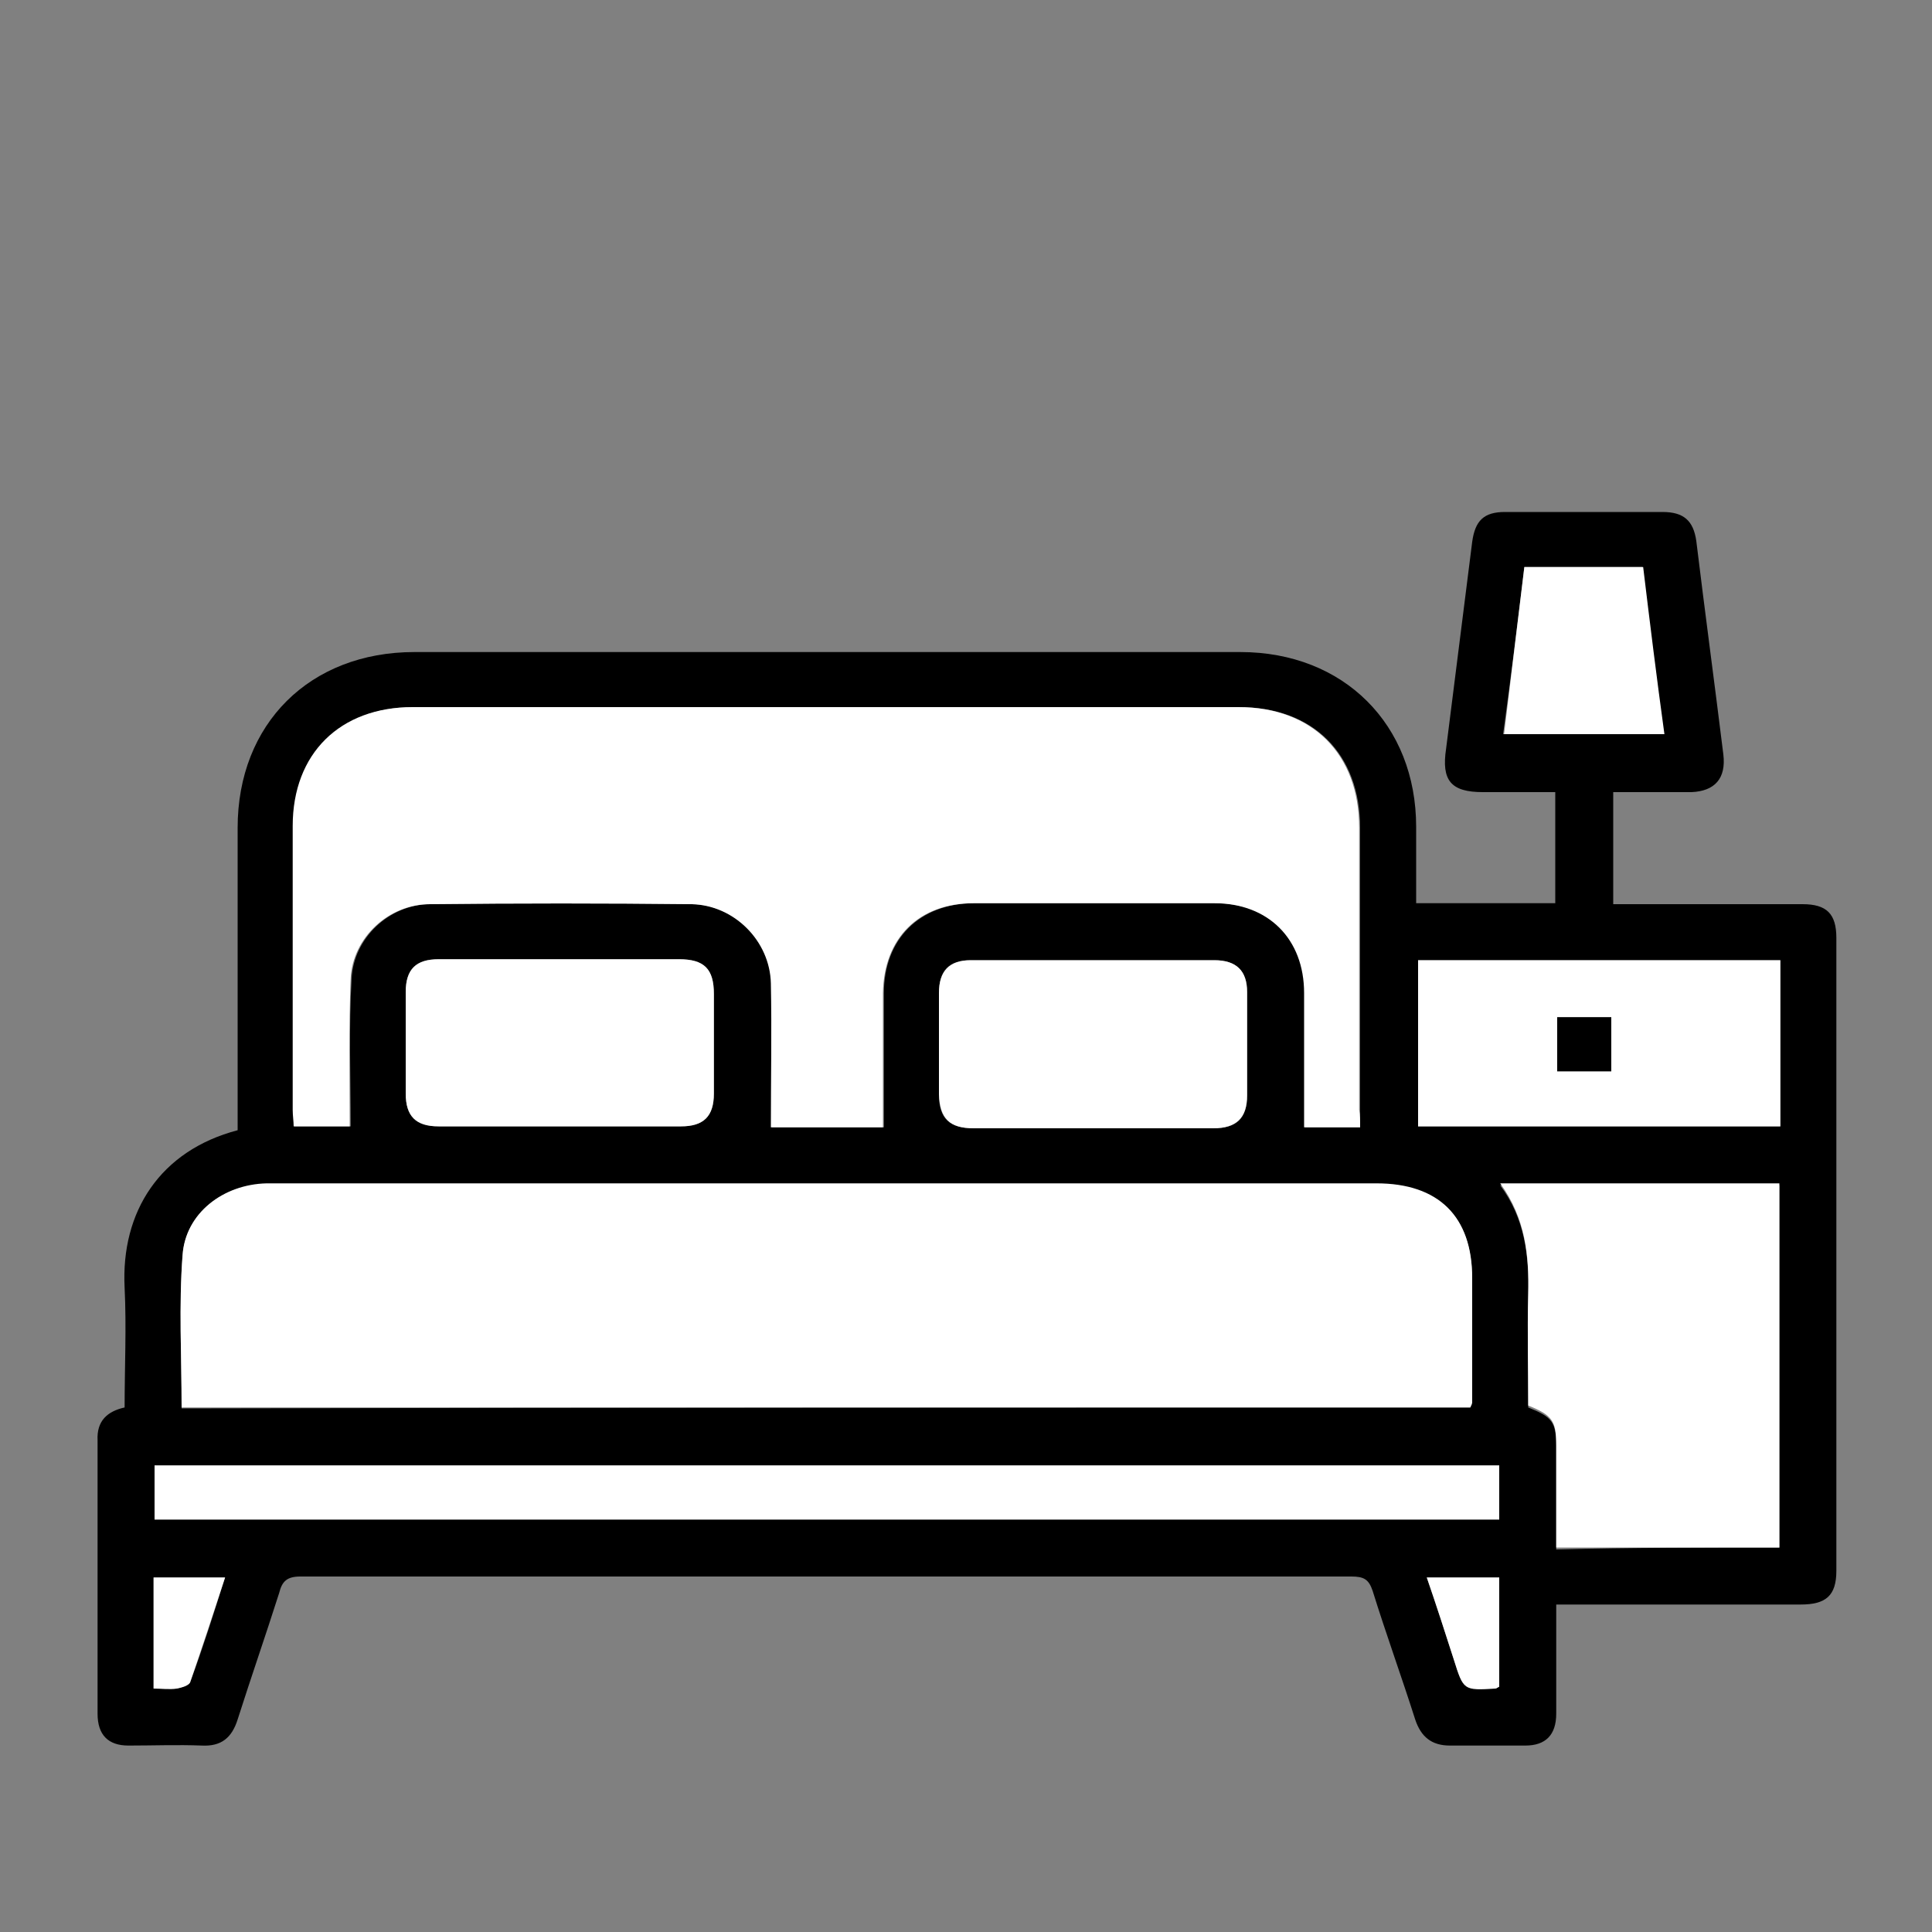 <?xml version="1.0" encoding="utf-8"?>
<!-- Generator: Adobe Illustrator 27.0.0, SVG Export Plug-In . SVG Version: 6.00 Build 0)  -->
<svg version="1.1" id="Layer_1" xmlns="http://www.w3.org/2000/svg" xmlns:xlink="http://www.w3.org/1999/xlink" x="0px" y="0px"
	 viewBox="0 0 200 200" style="enable-background:new 0 0 200 200;" xml:space="preserve">
<rect x="0" y="0" width="200" height="200" fill="#808080" stroke="none"/>
<style type="text/css">
	.st0{fill:#FFFFFF;}
</style>
<path d="M12.9,145.7c0-4.2,0.2-8.3,0-12.4c-0.4-7.9,3.7-14.2,11.7-16.3c0-0.7,0-1.4,0-2.1c0-9.7,0-19.5,0-29.2
	c0-10.8,7.5-18.2,18.3-18.2c28.5,0,57,0,85.5,0c10.7,0,18.2,7.5,18.2,18.1c0,2.6,0,5.2,0,7.9c4.9,0,9.6,0,14.4,0c0-3.8,0-7.5,0-11.5
	c-2.5,0-5,0-7.5,0c-3.3,0-4.3-1.2-3.8-4.5c0.9-7.1,1.8-14.3,2.7-21.4c0.3-2.2,1.2-3.1,3.4-3.1c5.4,0,10.9,0,16.3,0
	c2.2,0,3.2,0.9,3.5,3c0.9,7.4,1.9,14.8,2.8,22.1c0.3,2.5-0.9,3.8-3.3,3.9c-2.7,0-5.3,0-8.1,0c0,3.9,0,7.6,0,11.6c0.7,0,1.3,0,2,0
	c5.9,0,11.7,0,17.6,0c2.5,0,3.5,1,3.5,3.5c0,21.8,0,43.7,0,65.5c0,2.6-1.1,3.5-3.7,3.5c-8.4,0-16.7,0-25.3,0c0,0.7,0,1.3,0,2
	c0,3.1,0,6.2,0,9.3c0,2.2-1.1,3.3-3.2,3.3c-2.6,0-5.2,0-7.8,0c-1.9,0-3-0.9-3.6-2.7c-1.4-4.4-3-8.8-4.4-13.3
	c-0.4-1.2-0.9-1.5-2.2-1.5c-36.3,0-72.5,0-108.8,0c-1.4,0-1.9,0.5-2.2,1.7c-1.4,4.4-2.9,8.7-4.3,13.1c-0.6,1.9-1.7,2.8-3.7,2.7
	c-2.5-0.1-5.1,0-7.6,0c-2.1,0-3.2-1.1-3.2-3.3c0-9.4,0-18.9,0-28.3C10,147.1,11.1,146.1,12.9,145.7z M152.2,145.7
	c0.1-0.2,0.2-0.3,0.2-0.4c0-4.3,0-8.6,0-12.9c0-6.4-3.4-9.8-9.9-9.8c-30.3,0-60.5,0-90.8,0c-8,0-16.1,0-24.1,0c-4.5,0-8.4,3-8.7,7.4
	c-0.4,5.2-0.1,10.5-0.1,15.8C63.3,145.7,107.7,145.7,152.2,145.7z M140.8,116.7c0-0.7,0-1.3,0-1.8c0-9.7,0-19.5,0-29.2
	c0-7.6-4.8-12.5-12.5-12.5c-28.5,0-57,0-85.5,0c-7.5,0-12.4,4.9-12.4,12.3c0,9.8,0,19.6,0,29.4c0,0.6,0.1,1.2,0.1,1.7
	c2.1,0,4.1,0,5.8,0c0-5.2-0.2-10.3,0.1-15.3c0.2-4.2,3.9-7.7,8.2-7.7c9-0.1,18-0.1,27.1,0c4.4,0.1,8.1,3.8,8.2,8.2
	c0.1,4.9,0,9.9,0,14.9c3.8,0,7.9,0,11.6,0c0-4.7,0-9.3,0-13.9c0-5.6,3.7-9.3,9.4-9.3c8.3,0,16.6,0,24.9,0c5.7,0,9.3,3.6,9.3,9.3
	c0,4.6,0,9.2,0,13.9C136.7,116.7,138.6,116.7,140.8,116.7z M184.2,160.2c0-12.6,0-25.1,0-37.5c-9.6,0-19.1,0-28.9,0
	c2.6,3.5,3,7.4,2.9,11.4c-0.1,3.9,0,7.7,0,11.6c2.5,1,2.9,1.5,2.9,4.1c0,3.5,0,7,0,10.6C168.9,160.2,176.5,160.2,184.2,160.2z
	 M155.2,151.7c-46.5,0-92.9,0-139.2,0c0,2,0,3.8,0,5.6c46.5,0,92.8,0,139.2,0C155.2,155.5,155.2,153.7,155.2,151.7z M184.3,99.4
	c-12.6,0-25.1,0-37.5,0c0,5.8,0,11.5,0,17.2c12.6,0,25,0,37.5,0C184.3,110.9,184.3,105.2,184.3,99.4z M58.1,99.3
	c-4.2,0-8.5,0-12.7,0c-2.4,0-3.4,1.1-3.4,3.4c0,3.5,0,7,0,10.5c0,2.4,1.1,3.4,3.4,3.4c8.4,0,16.7,0,25.1,0c2.4,0,3.4-1.1,3.4-3.4
	c0-3.4,0-6.9,0-10.3c0-2.6-1-3.6-3.6-3.6C66.2,99.3,62.2,99.3,58.1,99.3z M113.1,116.8c4.2,0,8.4,0,12.5,0c2.4,0,3.5-1,3.5-3.4
	c0-3.6,0-7.1,0-10.7c0-2.2-1.1-3.3-3.4-3.3c-8.4,0-16.8,0-25.2,0c-2.3,0-3.3,1.1-3.3,3.4c0,3.5,0,7,0,10.5c0,2.5,1.1,3.5,3.6,3.5
	C104.8,116.8,109,116.8,113.1,116.8z M157.8,58.7c-0.7,5.8-1.4,11.5-2.2,17.3c5.6,0,11.1,0,16.6,0c-0.7-5.8-1.5-11.5-2.2-17.3
	C166,58.7,162,58.7,157.8,58.7z M23.3,163.3c-2.6,0-5,0-7.4,0c0,3.9,0,7.6,0,11.5c0.9,0,1.7,0.1,2.4,0c0.5-0.1,1.3-0.4,1.4-0.7
	C21,170.6,22.1,167.1,23.3,163.3z M155.2,163.3c-2.5,0-4.9,0-7.5,0c1,2.9,1.9,5.7,2.8,8.5c1,3.1,1,3.1,4.3,3c0.1,0,0.2-0.1,0.4-0.2
	C155.2,170.9,155.2,167.2,155.2,163.3z"/>
<path class="st0" d="M152.2,145.7c-44.5,0-88.9,0-133.4,0c0-5.3-0.3-10.6,0.1-15.8c0.3-4.3,4.2-7.3,8.7-7.4c8,0,16.1,0,24.1,0
	c30.3,0,60.5,0,90.8,0c6.4,0,9.9,3.4,9.9,9.8c0,4.3,0,8.6,0,12.9C152.3,145.4,152.3,145.5,152.2,145.7z"/>
<path class="st0" d="M140.8,116.7c-2.2,0-4.1,0-5.8,0c0-4.7,0-9.3,0-13.9c0-5.6-3.7-9.3-9.3-9.3c-8.3,0-16.6,0-24.9,0
	c-5.7,0-9.3,3.6-9.4,9.3c0,4.6,0,9.2,0,13.9c-3.8,0-7.8,0-11.6,0c0-5,0.1-10,0-14.9c-0.1-4.4-3.8-8.1-8.2-8.2c-9-0.1-18-0.1-27.1,0
	c-4.3,0-8,3.5-8.2,7.7c-0.2,5.1-0.1,10.1-0.1,15.3c-1.7,0-3.6,0-5.8,0c0-0.5-0.1-1.1-0.1-1.7c0-9.8,0-19.6,0-29.4
	c0-7.5,4.9-12.3,12.4-12.3c28.5,0,57,0,85.5,0c7.6,0,12.5,4.8,12.5,12.5c0,9.7,0,19.5,0,29.2C140.8,115.4,140.8,116,140.8,116.7z"/>
<path class="st0" d="M184.2,160.2c-7.7,0-15.3,0-23.1,0c0-3.6,0-7.1,0-10.6c0-2.5-0.4-3.1-2.9-4.1c0-3.8-0.1-7.7,0-11.6
	c0.1-4-0.3-7.8-2.9-11.4c9.8,0,19.3,0,28.9,0C184.2,135.1,184.2,147.6,184.2,160.2z"/>
<path class="st0" d="M155.2,151.7c0,1.9,0,3.7,0,5.6c-46.4,0-92.8,0-139.2,0c0-1.8,0-3.6,0-5.6C62.3,151.7,108.7,151.7,155.2,151.7z
	"/>
<path class="st0" d="M184.3,99.4c0,5.8,0,11.5,0,17.2c-12.5,0-25,0-37.5,0c0-5.7,0-11.4,0-17.2C159.2,99.4,171.6,99.4,184.3,99.4z
	 M161.2,110.9c2,0,3.8,0,5.6,0c0-1.9,0-3.7,0-5.6c-1.9,0-3.8,0-5.6,0C161.2,107.2,161.2,108.9,161.2,110.9z"/>
<path class="st0" d="M58.1,99.3c4.1,0,8.1,0,12.2,0c2.6,0,3.6,1,3.6,3.6c0,3.4,0,6.9,0,10.3c0,2.4-1.1,3.4-3.4,3.4
	c-8.4,0-16.7,0-25.1,0c-2.4,0-3.4-1.1-3.4-3.4c0-3.5,0-7,0-10.5c0-2.4,1.1-3.4,3.4-3.4C49.6,99.3,53.9,99.3,58.1,99.3z"/>
<path class="st0" d="M113.1,116.8c-4.1,0-8.2,0-12.3,0c-2.5,0-3.5-1-3.6-3.5c0-3.5,0-7,0-10.5c0-2.3,1.1-3.4,3.3-3.4
	c8.4,0,16.8,0,25.2,0c2.3,0,3.4,1.1,3.4,3.3c0,3.6,0,7.1,0,10.7c0,2.3-1.1,3.4-3.5,3.4C121.4,116.8,117.3,116.8,113.1,116.8z"/>
<path class="st0" d="M157.8,58.7c4.2,0,8.1,0,12.3,0c0.7,5.8,1.4,11.5,2.2,17.3c-5.6,0-11.1,0-16.6,0
	C156.4,70.2,157.1,64.5,157.8,58.7z"/>
<path class="st0" d="M23.3,163.3c-1.2,3.7-2.4,7.3-3.6,10.8c-0.1,0.4-0.9,0.6-1.4,0.7c-0.8,0.1-1.5,0-2.4,0c0-3.9,0-7.6,0-11.5
	C18.3,163.3,20.7,163.3,23.3,163.3z"/>
<path class="st0" d="M155.2,163.3c0,3.9,0,7.6,0,11.3c-0.2,0.1-0.3,0.2-0.4,0.2c-3.3,0.2-3.3,0.2-4.3-3c-0.9-2.8-1.8-5.6-2.8-8.5
	C150.3,163.3,152.7,163.3,155.2,163.3z"/>
<path d="M161.2,110.9c0-1.9,0-3.7,0-5.6c1.9,0,3.7,0,5.6,0c0,1.9,0,3.7,0,5.6C164.9,110.9,163.2,110.9,161.2,110.9z"/>
</svg>
